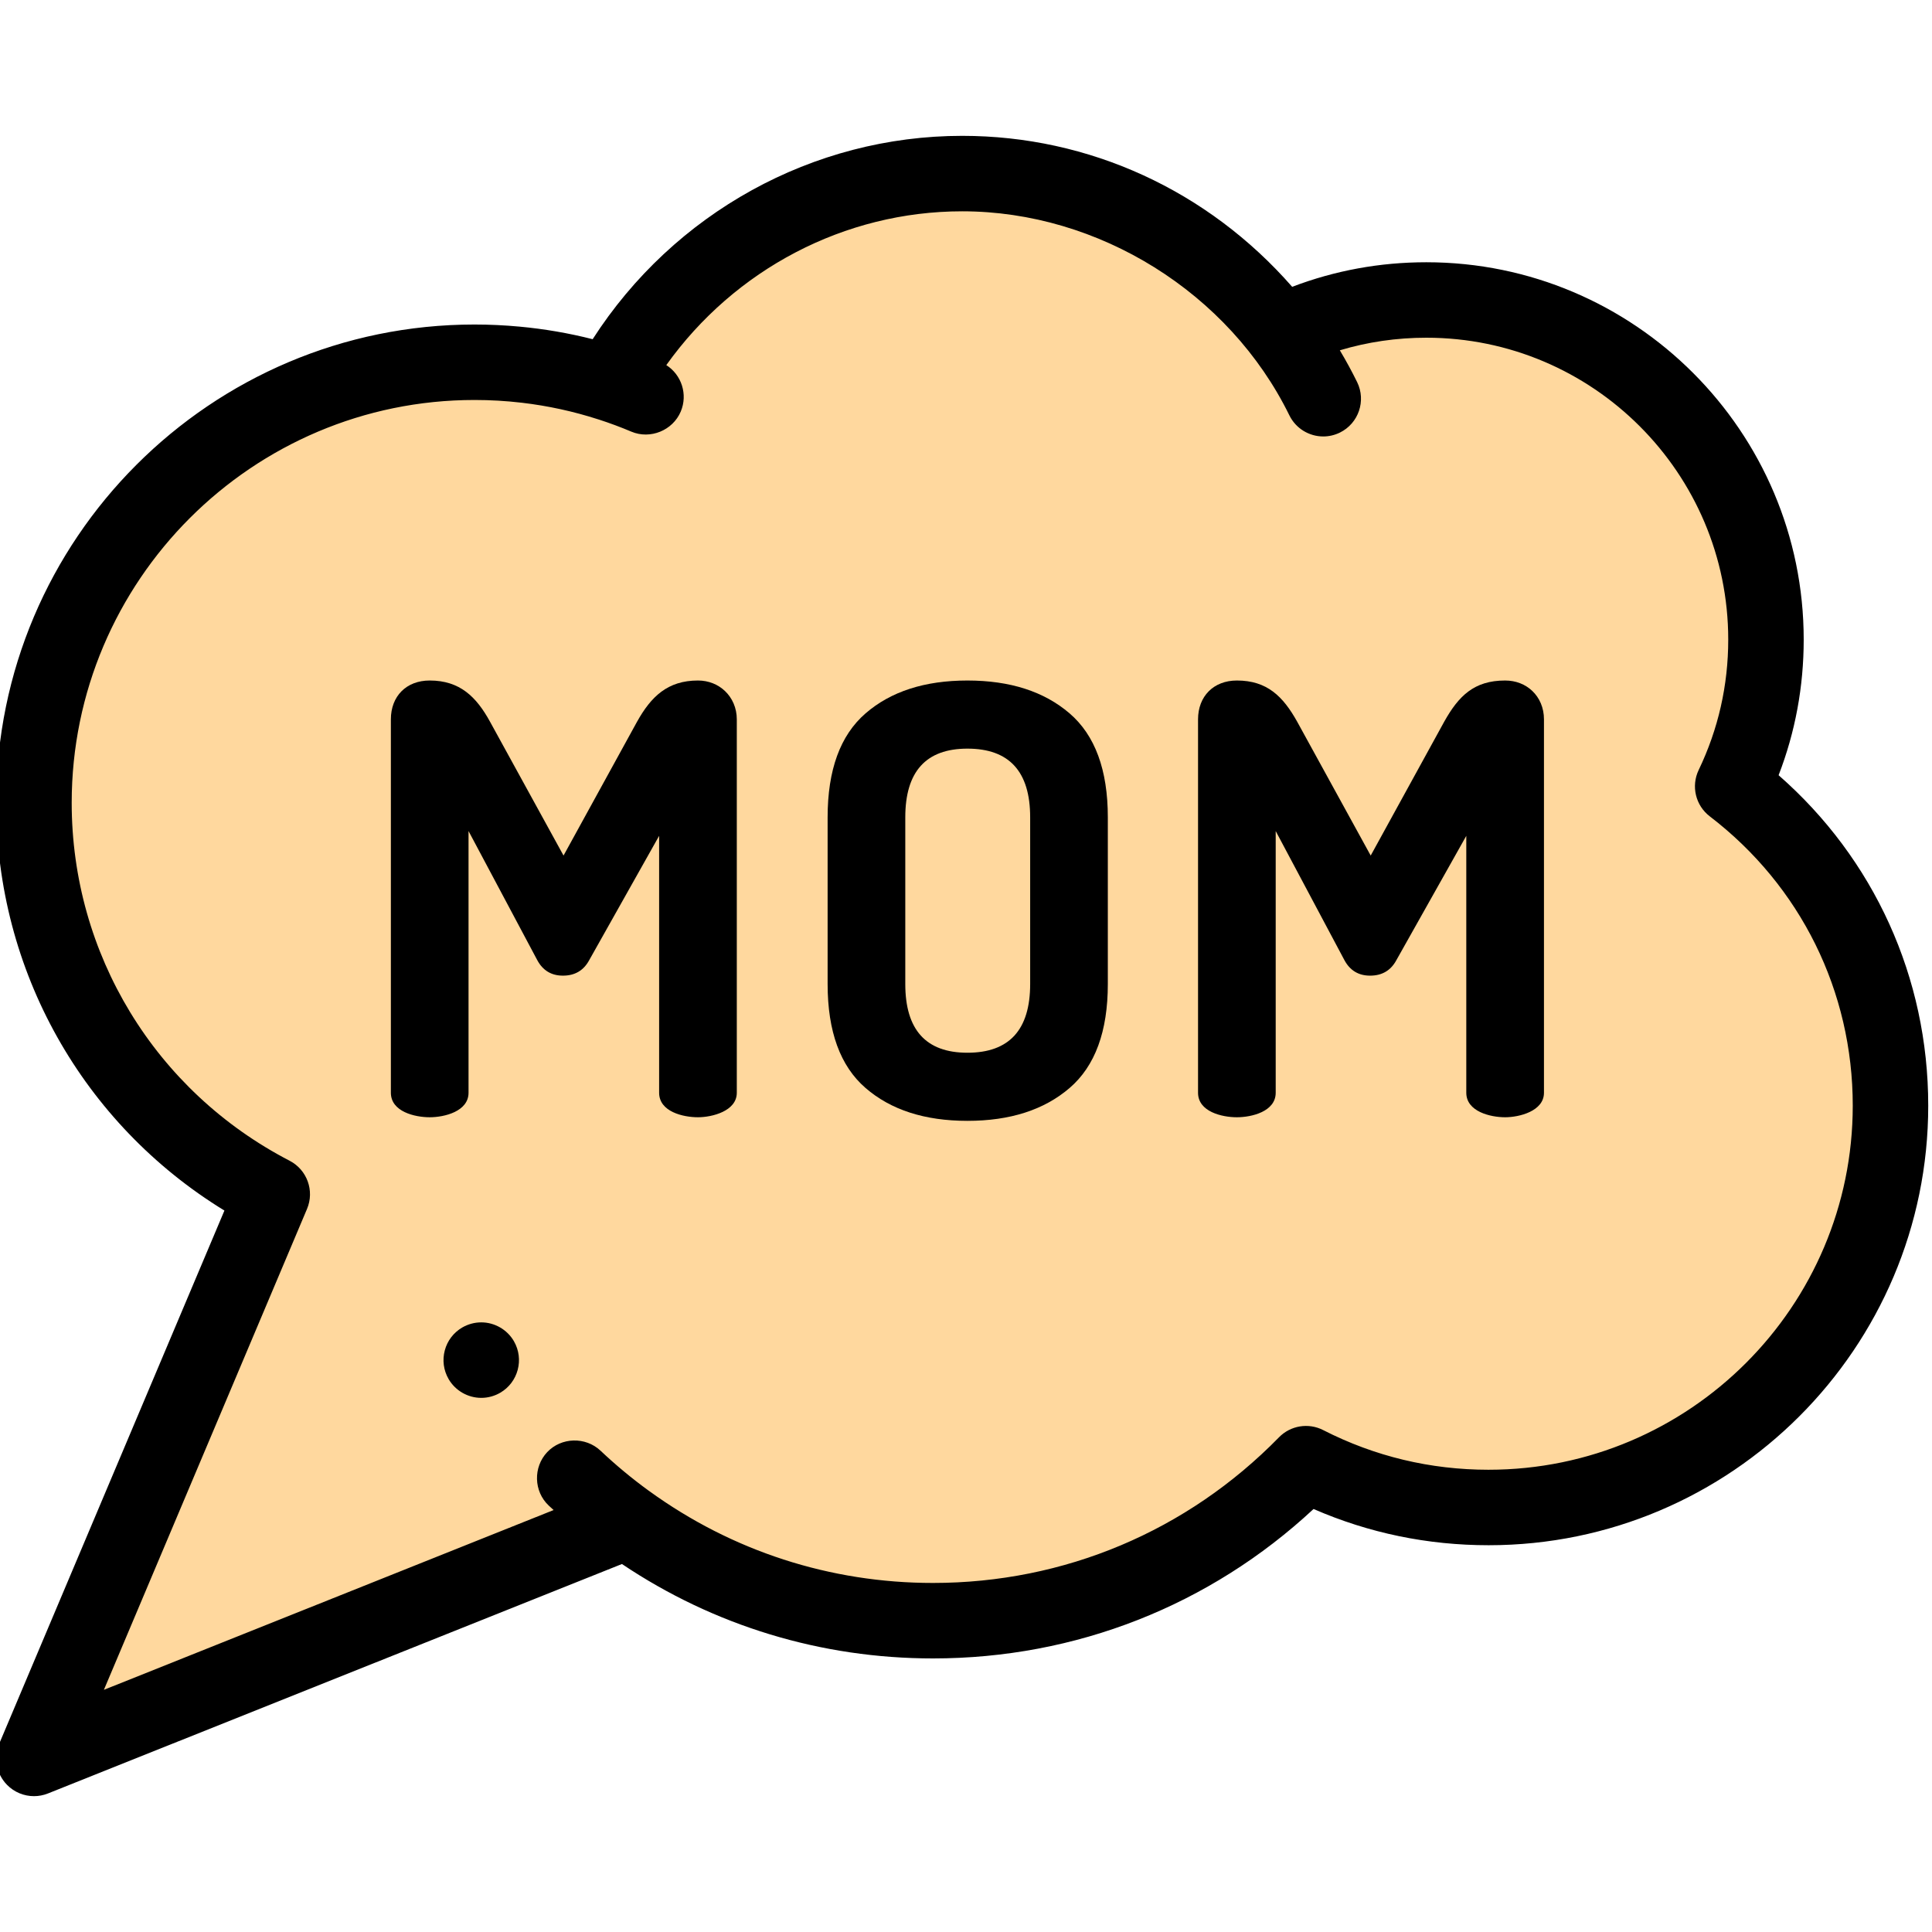<svg height="511pt" viewBox="1 -35 512 511" width="511pt" xmlns="http://www.w3.org/2000/svg"><path d="m460.184 172.895c5.648-11.773 8.816-24.965 8.816-38.895 0-49.707-40.293-90-90-90-13.789 0-26.848 3.105-38.527 8.645-19.469-25.32-50.062-42.145-84.473-42.145-40.195 0-75.184 22.77-93.316 55.645-11.32-3.66-23.395-5.645-35.934-5.645-64.48 0-116.75 52.27-116.75 116.75 0 45.156 25.637 84.32 63.152 103.742l-63.152 149.508 157.117-62.809c22.789 16.543 50.816 26.309 81.133 26.309 38.738 0 73.746-15.941 98.848-41.609 14.523 7.422 30.973 11.609 48.402 11.609 58.816 0 106.5-47.684 106.5-106.5 0-34.488-16.398-65.141-41.816-84.605zm0 0" fill="#ffd89e"/><path d="m472.348 169.941c4.418-11.434 6.652-23.488 6.652-35.941 0-55.141-44.859-100-100-100-12.309 0-24.234 2.188-35.559 6.508-22.336-25.52-53.793-40.008-87.441-40.008-39.609 0-76.438 20.457-97.941 53.891-6.344-1.613-12.805-2.723-19.359-3.332-3.973-.367-7.961-.559-11.949-.559-69.891 0-126.75 56.859-126.75 126.75 0 44.465 22.949 85.07 60.473 108.062l-59.684 141.297c-1.57 3.715-.754 8.012 2.07 10.891 1.918 1.957 4.508 3 7.141 3 1.25 0 2.508-.234 3.711-.715l152.109-60.805c24.426 16.387 52.805 25.02 82.43 25.02 37.816 0 73.359-14.012 100.855-39.602 14.625 6.375 30.199 9.602 46.395 9.602 64.238 0 116.5-52.262 116.5-116.5 0-33.926-14.355-65.414-39.652-87.559zm-76.848 184.059c-15.445 0-30.199-3.539-43.852-10.516-3.898-1.992-8.641-1.215-11.699 1.914-24.34 24.891-56.906 38.602-91.699 38.602-27.246 0-53.27-8.438-75.258-24.398-.035-.027-.07-.043-.105-.07-4.445-3.227-8.73-6.793-12.75-10.59-3.969-3.738-10.395-3.57-14.129.398-3.738 3.977-3.582 10.383.391 14.133.434.406.879.801 1.316 1.207l-119.18 47.641 53.828-127.438c2.031-4.809.02-10.371-4.613-12.773-35.621-18.441-57.75-54.789-57.75-94.859 0-58.859 47.887-106.75 106.75-106.75 4.184 0 8.379.242 12.535.73 6.906.809 13.707 2.289 20.324 4.43.027.008.059.016.086.023 2.902.941 5.773 2.004 8.605 3.203 5.023 2.125 10.984-.305 13.105-5.316 1.926-4.559.207-9.734-3.828-12.312 18.117-25.383 47.238-40.758 78.422-40.758 36.188 0 70.781 21.609 86.695 54.066 1.738 3.543 5.293 5.602 8.988 5.602 1.477 0 2.977-.332 4.395-1.023 4.957-2.434 7.008-8.422 4.574-13.383-1.406-2.867-2.941-5.676-4.582-8.426 7.383-2.215 15.055-3.336 22.93-3.336 44.109 0 80 35.887 80 80 0 12.109-2.637 23.738-7.836 34.566-2.047 4.27-.82 9.391 2.938 12.27 24.086 18.441 37.898 46.383 37.898 76.664 0 53.211-43.289 96.5-96.5 96.5zm0 0"/><path d="m193.105 147.609c-1.82-1.723-4.305-2.766-7.137-2.766-8.047 0-12.426 4.258-16.148 10.926l-19.477 35.465s-19.465-35.449-19.477-35.465c-3.629-6.617-8.008-10.926-15.988-10.926-6.215 0-10.293 4.172-10.293 10.289v98.957c0 5.027 6.363 6.496 10.293 6.496 3.91 0 10.289-1.551 10.289-6.492v-69.352l18.211 34.203c1.477 2.746 3.742 4.113 6.809 4.113 3.164 0 5.484-1.367 6.965-4.113l18.523-32.938v68.082c0 5.031 6.352 6.496 10.293 6.496 3.723 0 10.293-1.613 10.293-6.492 0 0 0-98.664 0-98.961 0-2.996-1.188-5.656-3.156-7.523zm0 0"/><path d="m284.453 153.551c-6.758-5.805-15.781-8.707-27.078-8.707-11.293 0-20.293 2.902-26.992 8.707-6.707 5.809-10.055 14.992-10.055 27.551v44.176c0 12.562 3.348 21.746 10.055 27.551 6.699 5.805 15.699 8.707 26.992 8.707 11.297 0 20.32-2.902 27.078-8.707 6.754-5.805 10.133-14.988 10.133-27.551v-44.176c0-12.559-3.379-21.742-10.133-27.551zm-10.449 71.727c0 12.141-5.543 18.207-16.629 18.207-10.977 0-16.465-6.066-16.465-18.207v-44.176c0-12.137 5.488-18.207 16.465-18.207 11.086 0 16.629 6.07 16.629 18.207zm0 0"/><path d="m407.043 147.578c-1.816-1.719-4.312-2.734-7.168-2.734-8.242 0-12.332 4.094-16.152 10.926l-19.473 35.465s-19.477-35.465-19.477-35.465c-3.754-6.727-7.98-10.926-15.988-10.926-6.184 0-10.293 4.195-10.293 10.289v98.957c0 5.035 6.348 6.496 10.289 6.496 3.93 0 10.293-1.512 10.293-6.492v-69.352l18.207 34.203c1.477 2.746 3.746 4.113 6.809 4.113 3.168 0 5.488-1.367 6.969-4.113l18.523-32.938v68.082c0 4.996 6.391 6.496 10.293 6.496 3.734 0 10.293-1.609 10.293-6.492 0 0 0-98.82 0-98.961 0-3.062-1.172-5.711-3.125-7.555zm0 0"/><path d="m137.191 319.93c-1.781-3.07-5.102-4.988-8.66-4.988-1.75 0-3.48.469-5.012 1.348-2.309 1.34-3.961 3.5-4.648 6.082-.68 2.578-.332 5.27 1.008 7.578v.012c1.793 3.078 5.102 4.988 8.672 4.988 1.75 0 3.48-.469 5-1.348 4.77-2.762 6.398-8.883 3.648-13.652 0-.012-.008-.012-.008-.02zm0 0"/></svg>